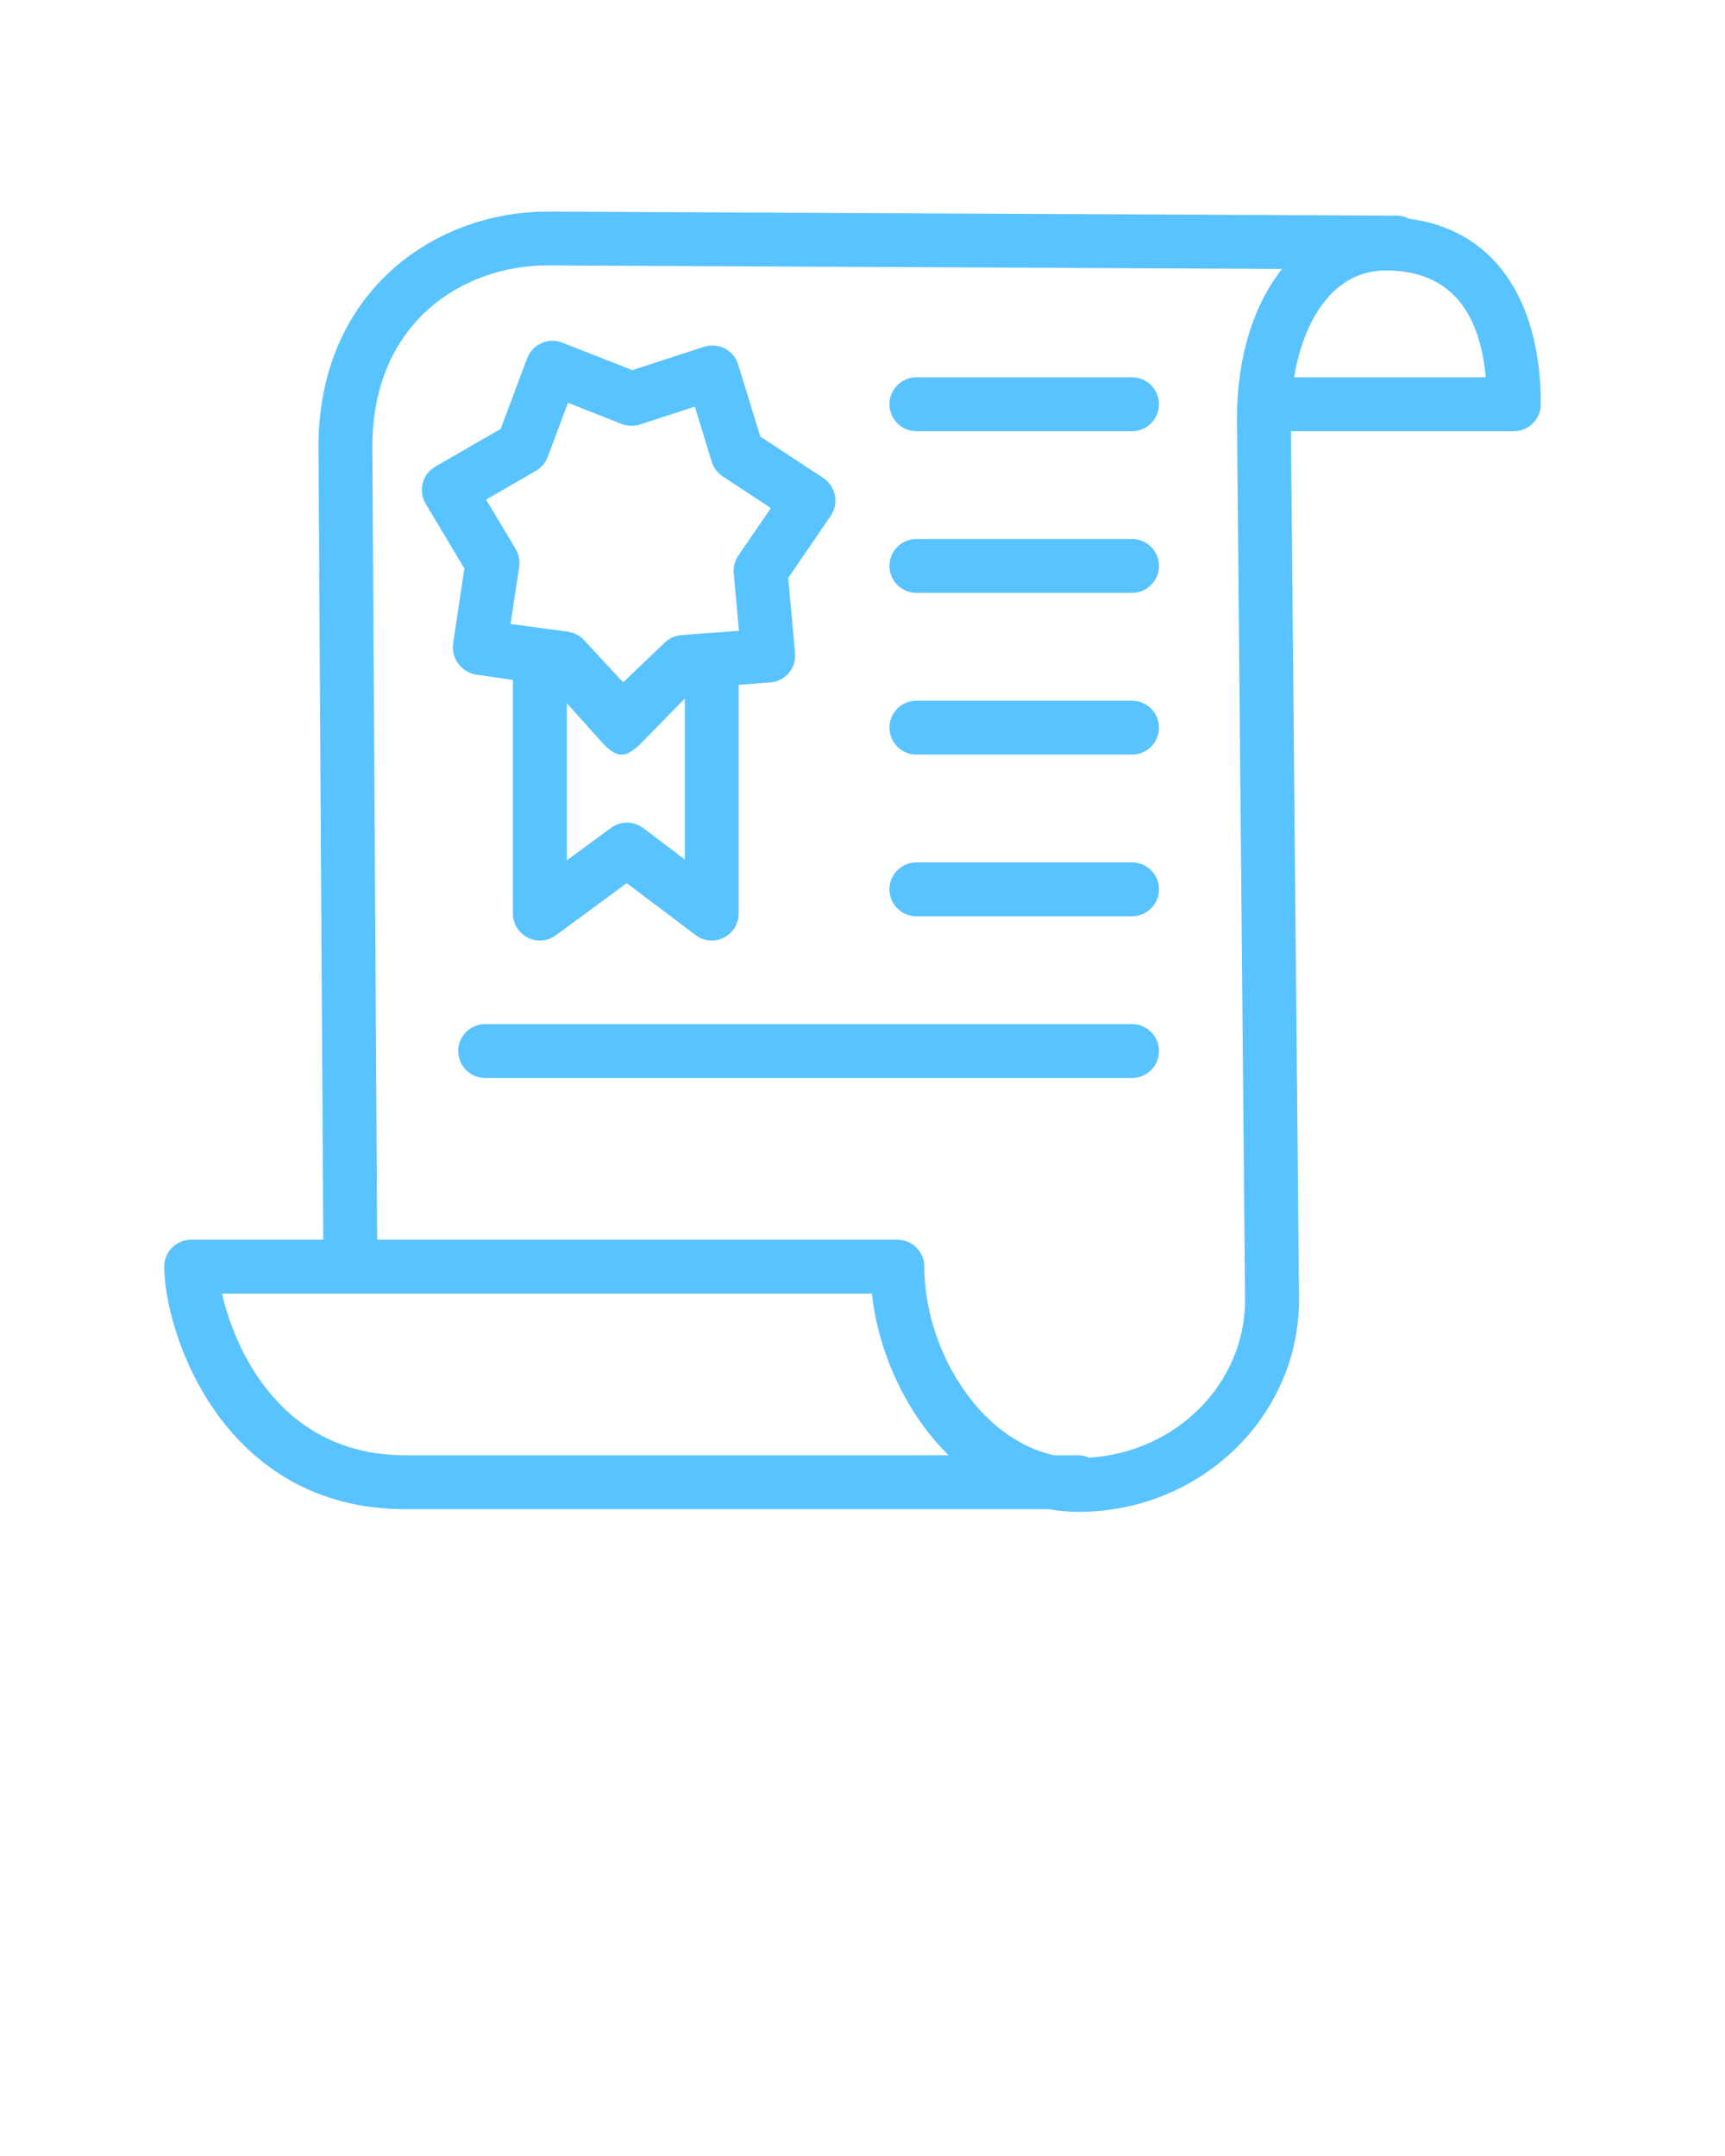 <svg width="156" height="195" viewBox="0 0 156 195" fill="none" xmlns="http://www.w3.org/2000/svg">
<path d="M127.423 19.782C127.096 19.616 126.745 19.504 126.355 19.504L49.52 19.138C39.224 19.138 28.801 26.451 28.801 40.418L29.235 112.124H17.291C15.946 112.124 14.854 113.216 14.854 114.561C14.854 120.416 20.026 136.499 36.67 136.499H94.838C95.721 136.655 96.622 136.738 97.553 136.738C108.542 136.738 117.478 128.138 117.478 117.545L116.746 38.989C116.834 38.994 116.912 38.999 117 38.999H136.905C138.25 38.999 139.342 37.907 139.342 36.561C139.342 26.826 134.906 20.747 127.423 19.782ZM36.665 131.624C25.35 131.624 21.206 121.957 20.08 116.999H31.687H31.702H78.848C79.443 122.381 81.944 127.826 85.785 131.624H36.665ZM98.49 131.834C98.192 131.702 97.851 131.624 97.5 131.624H95.335C88.481 130.137 83.591 121.957 83.591 114.561C83.591 113.216 82.499 112.124 81.154 112.124H34.11L33.676 40.383C33.676 29.127 41.891 24.003 49.51 24.003L115.942 24.325C113.388 27.557 111.867 32.228 111.867 37.819L112.598 117.569C112.598 125.15 106.348 131.37 98.49 131.834ZM117.034 34.124C117.882 28.991 120.554 24.462 125.326 24.462C130.743 24.462 133.775 27.713 134.365 34.124H117.034Z" fill="#59C3FF"/>
<path d="M41.438 60.021C41.832 60.542 42.417 60.928 43.066 61.015L46.386 61.498V82.626C46.386 83.547 46.902 84.386 47.721 84.8C48.068 84.976 48.443 85.069 48.823 85.069C49.33 85.069 49.842 84.908 50.266 84.591L56.682 79.877L62.902 84.571C63.633 85.132 64.628 85.225 65.452 84.81C66.281 84.396 66.802 83.552 66.802 82.626V61.937L69.654 61.722C70.307 61.673 70.912 61.366 71.336 60.869C71.755 60.367 71.96 59.723 71.901 59.07L71.282 52.279L75.129 46.649C75.494 46.108 75.636 45.444 75.504 44.801C75.382 44.162 74.997 43.597 74.456 43.236L68.757 39.482L66.753 32.969C66.563 32.345 66.129 31.824 65.549 31.521C64.969 31.224 64.296 31.171 63.667 31.366L57.184 33.476L50.846 30.99C50.242 30.756 49.564 30.766 48.965 31.034C48.365 31.297 47.902 31.794 47.673 32.404L45.279 38.795L39.37 42.198C38.805 42.524 38.395 43.066 38.23 43.699C38.069 44.333 38.161 45.006 38.498 45.566L41.998 51.421L40.979 58.178C40.882 58.822 41.047 59.499 41.438 60.021ZM58.169 74.894C57.315 74.251 56.131 74.231 55.258 74.875L51.261 77.814V63.604L54.454 67.158C54.902 67.635 55.517 68.25 56.17 68.25C56.194 68.25 56.218 68.25 56.243 68.25C56.872 68.25 57.476 67.694 57.93 67.265L61.932 63.18V77.737L58.169 74.894ZM48.472 42.578C48.965 42.295 49.34 41.852 49.535 41.32L51.368 36.435L56.223 38.346C56.74 38.551 57.325 38.566 57.871 38.395L62.834 36.777L64.365 41.759C64.53 42.3 64.876 42.768 65.349 43.08L69.713 45.952L66.768 50.261C66.451 50.729 66.3 51.294 66.354 51.86L66.831 57.052L61.63 57.442C61.069 57.481 60.533 57.72 60.123 58.11L56.355 61.717L52.811 57.89C52.426 57.476 51.904 57.208 51.343 57.13L46.171 56.433L46.951 51.27C47.039 50.709 46.922 50.139 46.634 49.652L43.958 45.186L48.472 42.578Z" fill="#59C3FF"/>
<path d="M102.375 92.625H43.875C42.529 92.625 41.438 93.717 41.438 95.062C41.438 96.408 42.529 97.5 43.875 97.5H102.375C103.72 97.5 104.812 96.408 104.812 95.062C104.812 93.717 103.72 92.625 102.375 92.625Z" fill="#59C3FF"/>
<path d="M102.375 78H82.875C81.529 78 80.438 79.092 80.438 80.438C80.438 81.783 81.529 82.875 82.875 82.875H102.375C103.72 82.875 104.812 81.783 104.812 80.438C104.812 79.092 103.72 78 102.375 78Z" fill="#59C3FF"/>
<path d="M102.375 63.375H82.875C81.529 63.375 80.438 64.467 80.438 65.812C80.438 67.158 81.529 68.25 82.875 68.25H102.375C103.72 68.25 104.812 67.158 104.812 65.812C104.812 64.467 103.72 63.375 102.375 63.375Z" fill="#59C3FF"/>
<path d="M102.375 48.75H82.875C81.529 48.75 80.438 49.842 80.438 51.188C80.438 52.533 81.529 53.625 82.875 53.625H102.375C103.72 53.625 104.812 52.533 104.812 51.188C104.812 49.842 103.72 48.75 102.375 48.75Z" fill="#59C3FF"/>
<path d="M102.375 34.125H82.875C81.529 34.125 80.438 35.217 80.438 36.562C80.438 37.908 81.529 39 82.875 39H102.375C103.72 39 104.812 37.908 104.812 36.562C104.812 35.217 103.72 34.125 102.375 34.125Z" fill="#59C3FF"/>
</svg>
